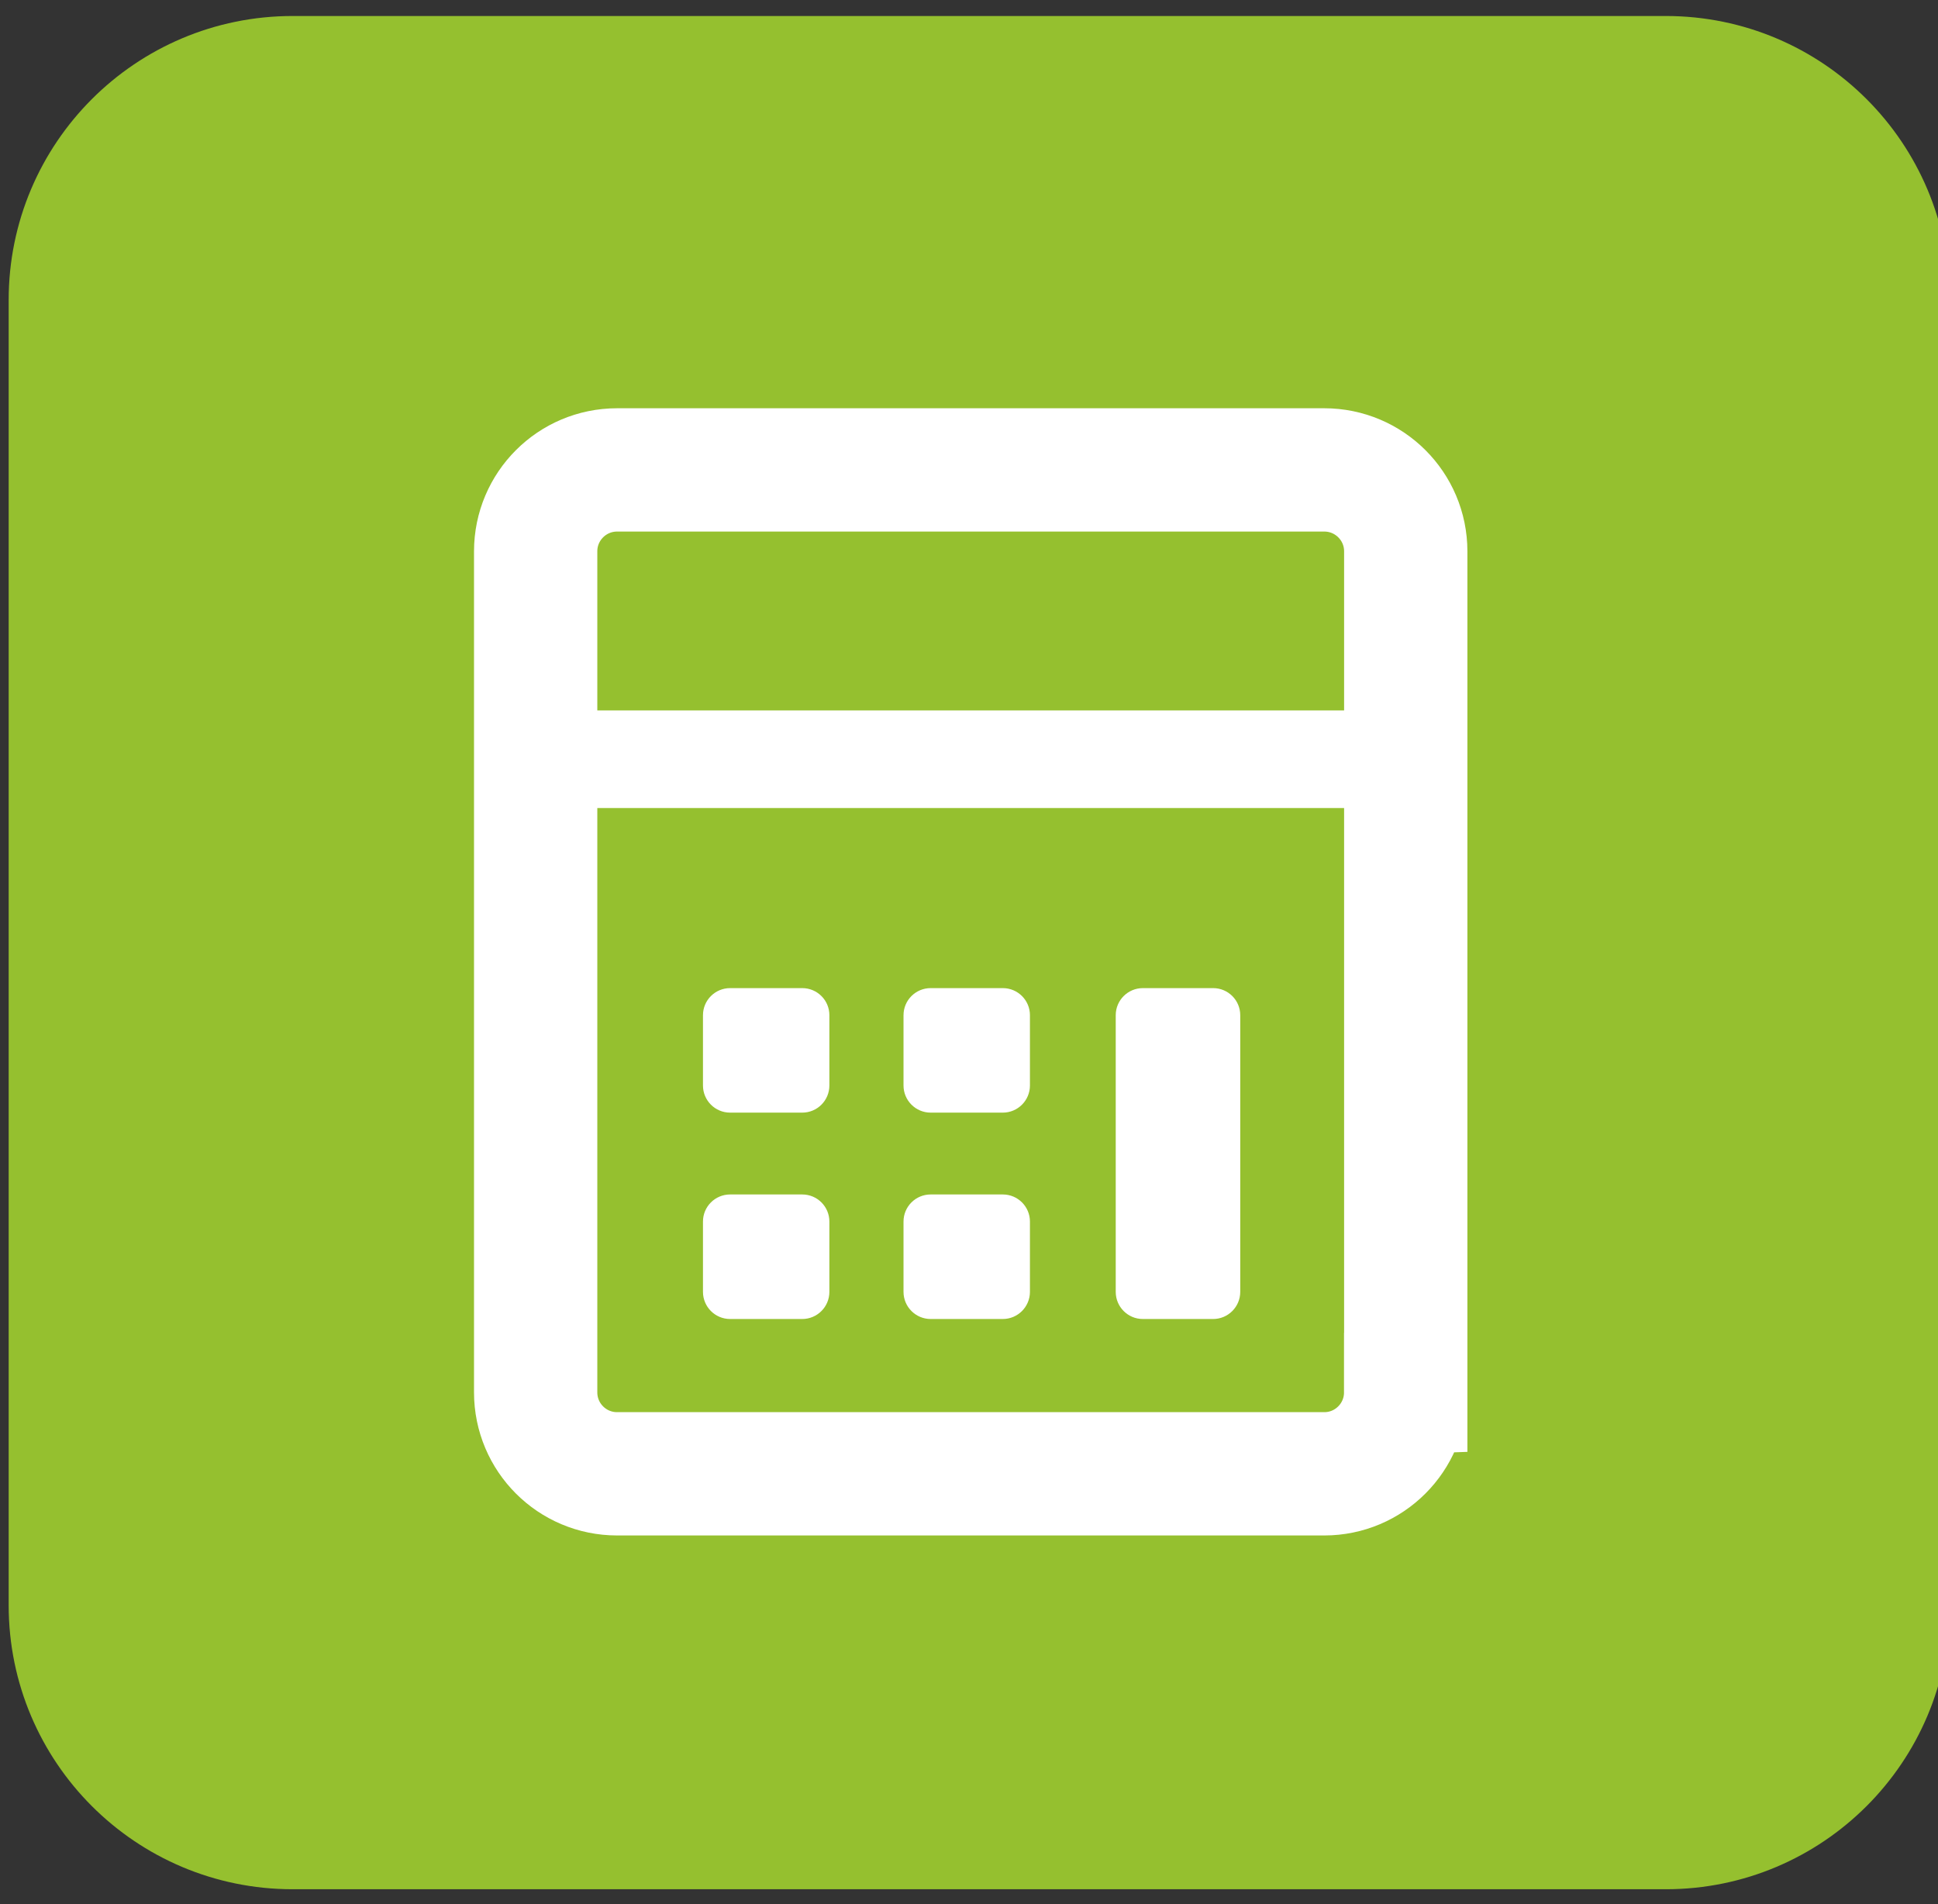 <?xml version="1.0" encoding="utf-8"?>
<!-- Generator: Adobe Illustrator 14.0.0, SVG Export Plug-In . SVG Version: 6.00 Build 43363)  -->
<!DOCTYPE svg PUBLIC "-//W3C//DTD SVG 1.1//EN" "http://www.w3.org/Graphics/SVG/1.1/DTD/svg11.dtd">
<svg version="1.1" id="Calque_1" xmlns="http://www.w3.org/2000/svg" xmlns:xlink="http://www.w3.org/1999/xlink" x="0px" y="0px"
	 width="94.309px" height="92.667px" viewBox="0 0 94.309 92.667" enable-background="new 0 0 94.309 92.667" xml:space="preserve">
<rect x="0" y="0" width="94.309" height="92.667" fill="#333333" stroke="none"/>
<path fill="#95C02F" stroke="#95C02F" stroke-width="6" d="M91.881,78.115c0,5.975-4.842,10.816-10.814,10.816H14.238
	c-5.973,0-10.816-4.844-10.816-10.816v-63.52c0-5.975,4.843-10.816,10.816-10.816h66.829c5.979,0,10.814,4.844,10.814,10.816V78.115
	L91.881,78.115z"/>
<path fill="none" stroke="#FFFFFF" stroke-width="6" d="M68.404,67.753c0,2.188-1.773,3.963-3.961,3.963H30.029
	c-2.188,0-3.962-1.773-3.962-3.963V26.828c0-2.188,1.774-3.962,3.962-3.962h34.415c2.188,0,3.964,1.773,3.964,3.962v40.925H68.404z"
	/>
<g>
	<polygon fill="#FFFFFF" points="68.043,39.319 26.519,39.319 26.519,34.57 68.043,34.57 	"/>
</g>
<path fill="#FFFFFF" d="M40.36,52.82c0,0.73-0.591,1.321-1.32,1.321h-3.51c-0.73,0-1.321-0.591-1.321-1.321V49.4
	c0-0.729,0.591-1.318,1.321-1.318h3.51c0.729,0,1.32,0.59,1.32,1.318V52.82z"/>
<path fill="#FFFFFF" d="M50.12,52.82c0,0.73-0.593,1.321-1.32,1.321h-3.511c-0.729,0-1.321-0.591-1.321-1.321V49.4
	c0-0.729,0.591-1.318,1.321-1.318H48.8c0.729,0,1.32,0.59,1.32,1.318V52.82z"/>
<path fill="#FFFFFF" d="M40.36,62.862c0,0.729-0.591,1.321-1.32,1.321h-3.51c-0.73,0-1.321-0.592-1.321-1.321v-3.42
	c0-0.729,0.591-1.319,1.321-1.319h3.51c0.729,0,1.32,0.59,1.32,1.319V62.862z"/>
<path fill="#FFFFFF" d="M50.12,62.862c0,0.729-0.593,1.321-1.32,1.321h-3.511c-0.729,0-1.321-0.592-1.321-1.321v-3.42
	c0-0.729,0.591-1.319,1.321-1.319H48.8c0.729,0,1.32,0.59,1.32,1.319V62.862z"/>
<path fill="#FFFFFF" d="M60.354,62.862c0,0.729-0.592,1.321-1.319,1.321h-3.421c-0.729,0-1.319-0.592-1.319-1.321V49.4
	c0-0.729,0.593-1.318,1.319-1.318h3.421c0.729,0,1.319,0.59,1.319,1.318V62.862z"/>
</svg>
